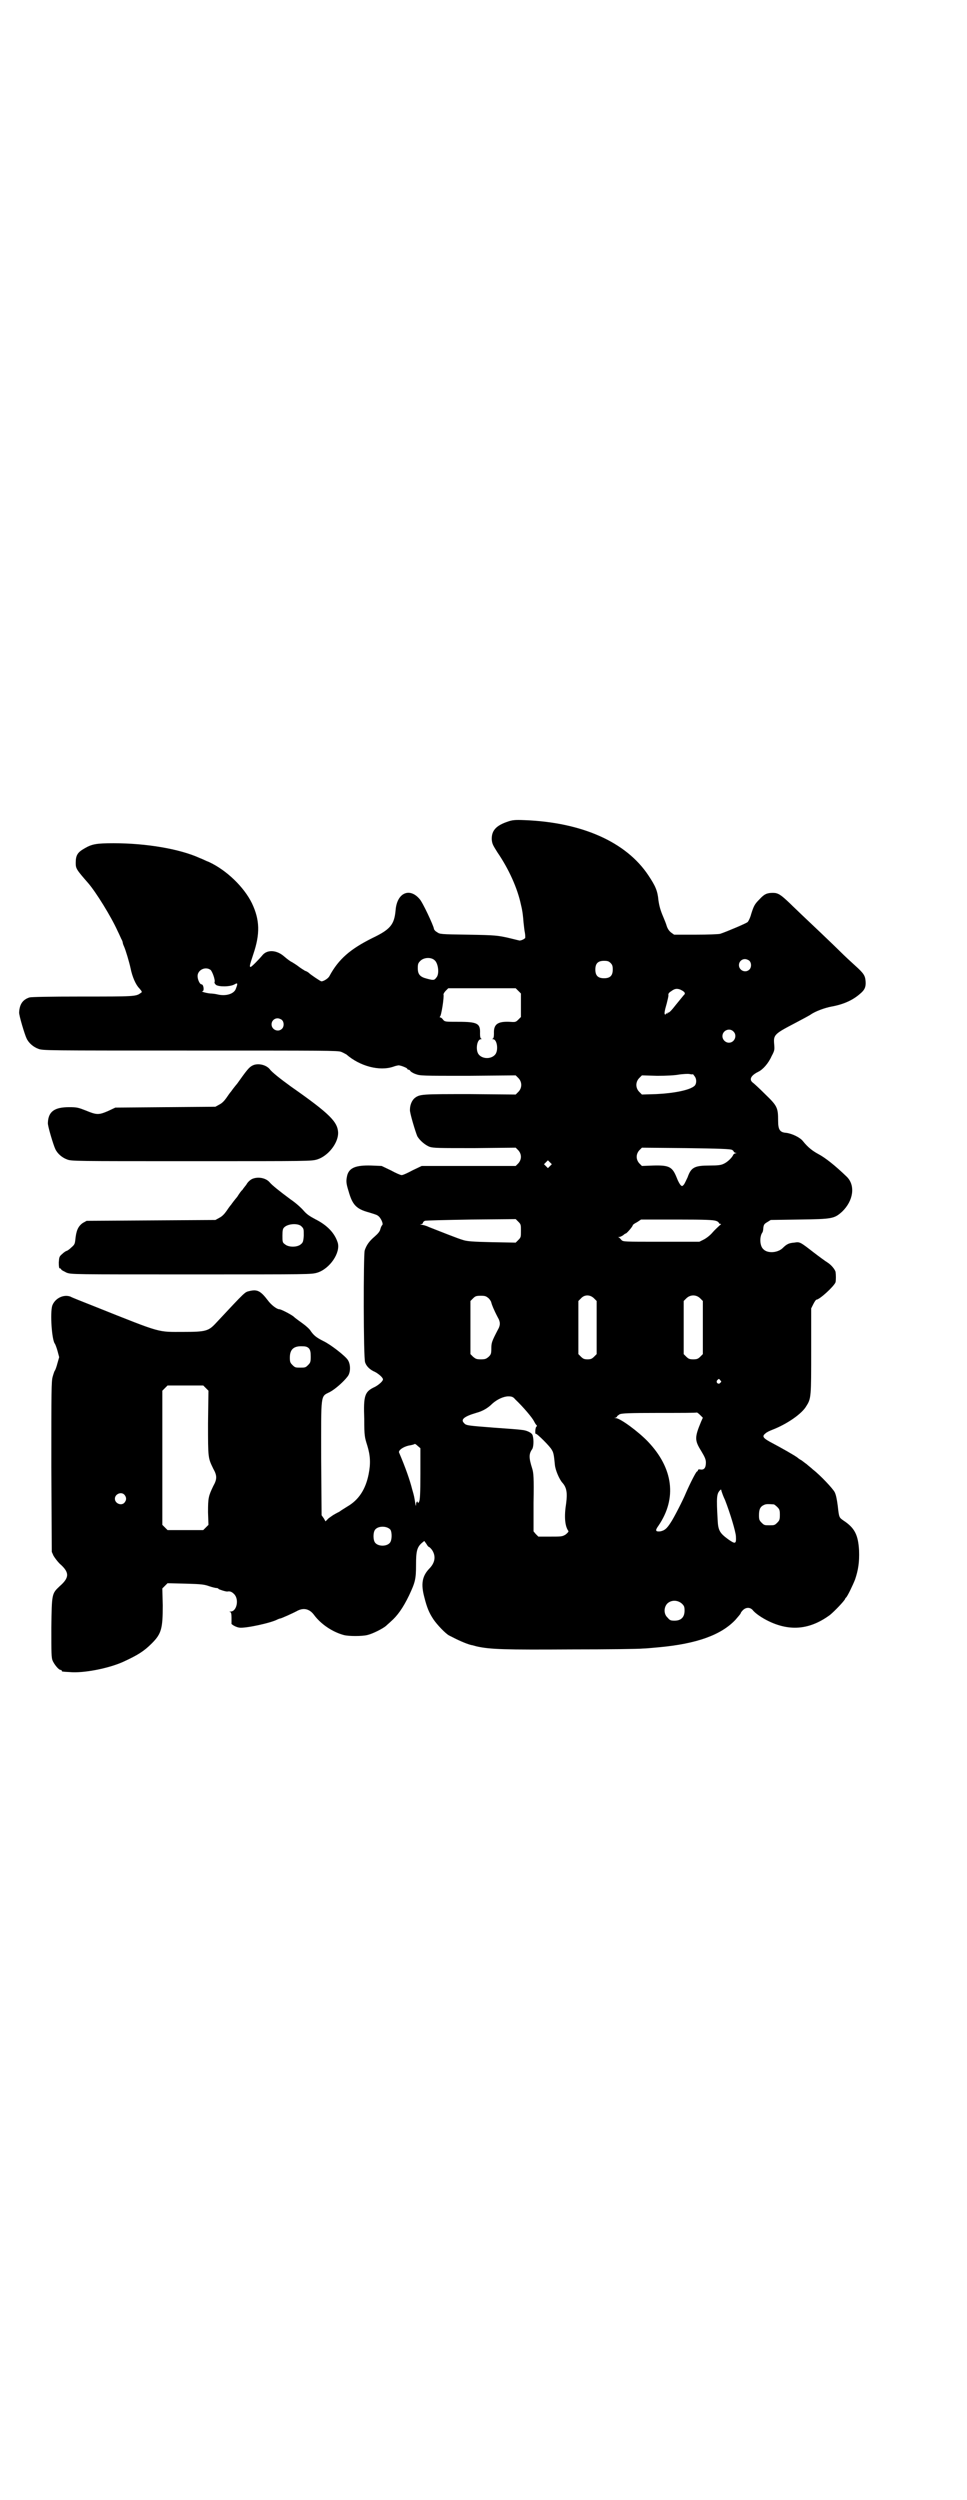 <?xml version="1.0" standalone="no"?>
<!DOCTYPE svg PUBLIC "-//W3C//DTD SVG 20010904//EN"
 "http://www.w3.org/TR/2001/REC-SVG-20010904/DTD/svg10.dtd">
<svg version="1.0" xmlns="http://www.w3.org/2000/svg"
 width="1111pt" height="2870pt" viewBox="0 0 1111 2870"
 preserveAspectRatio="xMidYMid meet">
<g transform="translate(0,2870) scale(0.5,-0.5)"
fill="#000000" stroke="none">
<path d="M1168 3854 c-28 -9 -39 -21 -38 -42 1 -10 3 -13 13 -29 26 -38 46
-82 54 -120 4 -16 5 -28 6 -41 1 -8 2 -19 3 -23 1 -5 1 -10 1 -12 -1 -3 -12
-8 -15 -6 -1 0 -12 3 -25 6 -23 5 -28 6 -90 7 -66 1 -66 1 -73 6 -4 2 -7 6 -7
8 -1 7 -26 61 -33 68 -23 27 -52 14 -55 -26 -3 -33 -12 -44 -54 -64 -50 -25
-77 -48 -98 -87 -3 -6 -15 -13 -19 -12 -3 1 -24 15 -28 19 -1 1 -5 4 -9 5 -3
2 -10 6 -15 10 -5 4 -12 8 -15 10 -3 1 -11 7 -18 13 -17 15 -38 16 -49 4 -10
-12 -26 -28 -28 -28 -3 0 -3 2 6 29 16 47 15 79 -3 117 -18 37 -58 76 -99 95
-6 2 -15 7 -21 9 -46 21 -123 34 -198 34 -40 0 -50 -2 -67 -12 -16 -9 -20 -16
-20 -33 0 -13 1 -15 29 -47 18 -21 52 -76 67 -109 5 -10 9 -20 10 -21 1 -2 2
-5 2 -6 0 -1 1 -5 3 -9 4 -9 12 -36 15 -50 4 -20 12 -38 20 -46 7 -8 7 -9 3
-11 -10 -8 -16 -8 -133 -8 -81 0 -117 -1 -122 -2 -16 -5 -23 -16 -24 -34 -1
-6 13 -52 17 -60 5 -11 16 -20 27 -24 10 -4 16 -4 349 -4 314 0 339 0 347 -3
5 -2 10 -5 12 -6 31 -27 76 -39 108 -28 5 2 11 3 12 3 5 0 20 -6 20 -8 0 -1 1
-2 3 -2 1 0 3 -1 4 -3 0 -1 6 -5 12 -7 11 -4 14 -4 121 -4 l109 1 6 -6 c9 -9
9 -23 0 -32 l-6 -6 -105 1 c-111 0 -115 0 -127 -9 -6 -5 -11 -15 -11 -27 -1
-6 13 -52 17 -61 6 -10 18 -20 28 -24 9 -3 21 -3 104 -3 l94 1 6 -6 c8 -9 8
-21 0 -30 l-6 -6 -108 0 -108 0 -21 -10 c-11 -6 -22 -11 -25 -11 -3 0 -14 5
-25 11 l-21 10 -24 1 c-35 1 -50 -5 -55 -22 -3 -13 -3 -18 3 -37 9 -32 18 -41
48 -49 9 -3 17 -5 19 -7 7 -4 14 -20 10 -22 -1 -1 -3 -5 -4 -9 -1 -5 -5 -10
-13 -17 -13 -11 -19 -20 -23 -32 -3 -12 -3 -247 1 -257 3 -9 11 -17 23 -22 9
-5 18 -13 18 -17 0 -4 -9 -12 -18 -17 -24 -11 -27 -19 -25 -74 0 -39 1 -42 7
-61 7 -23 8 -41 3 -66 -7 -35 -23 -59 -49 -74 -8 -5 -16 -10 -17 -11 -1 -1 -6
-3 -11 -6 -4 -2 -11 -7 -15 -10 l-7 -7 -4 7 -5 7 -1 130 c0 152 -2 142 20 153
13 7 32 24 41 36 7 9 7 28 0 38 -6 9 -39 35 -56 43 -16 8 -22 13 -29 23 -2 4
-11 12 -18 17 -8 6 -17 12 -21 16 -6 5 -29 17 -33 17 -6 0 -19 10 -27 21 -16
21 -24 25 -41 21 -12 -3 -7 2 -79 -75 -16 -17 -23 -19 -73 -19 -61 0 -48 -4
-201 57 -30 12 -56 22 -59 24 -16 6 -36 -4 -42 -21 -5 -17 -1 -78 6 -87 1 -1
4 -9 6 -16 l4 -15 -4 -14 c-2 -8 -5 -16 -6 -17 -1 -1 -3 -7 -5 -14 -3 -11 -3
-31 -3 -207 l1 -195 4 -9 c3 -5 9 -13 14 -18 23 -20 23 -32 0 -52 -18 -17 -18
-17 -19 -95 0 -59 0 -69 3 -76 4 -9 14 -21 18 -21 2 0 3 -1 3 -2 0 -2 0 -2 18
-3 31 -3 88 8 122 23 35 16 49 25 67 43 22 22 25 34 25 87 l-1 39 6 6 6 6 42
-1 c37 -1 43 -2 54 -6 6 -2 14 -4 16 -4 3 0 5 -1 5 -2 0 -1 18 -7 21 -6 6 1
10 -1 15 -6 12 -12 6 -40 -8 -40 -3 0 -4 -1 -1 -1 2 -1 3 -4 3 -13 0 -7 0 -12
0 -13 -2 -2 10 -9 18 -10 14 -2 74 11 88 19 2 1 5 2 6 2 2 0 29 12 40 18 14 7
27 4 37 -9 16 -22 43 -40 69 -47 11 -3 42 -3 54 0 13 3 36 15 43 21 3 3 8 7
11 10 15 13 28 31 42 60 14 30 16 37 16 70 0 31 2 41 14 51 l5 4 5 -7 c2 -4 5
-7 6 -7 1 0 4 -3 7 -7 9 -14 7 -29 -7 -43 -16 -17 -19 -35 -11 -65 6 -24 11
-36 21 -51 8 -12 28 -33 36 -37 21 -11 39 -19 51 -22 2 0 8 -2 12 -3 31 -7 65
-8 219 -7 82 0 155 1 163 2 8 0 25 2 38 3 86 8 142 28 175 63 7 8 12 14 12 15
0 1 2 4 5 7 7 7 16 7 22 1 6 -8 22 -19 39 -27 49 -23 94 -18 139 15 10 8 33
32 35 37 0 1 1 2 2 3 3 2 16 29 21 42 7 21 10 39 9 66 -2 36 -10 52 -36 69
-10 7 -10 7 -13 34 -2 15 -4 25 -7 31 -4 8 -33 39 -50 52 -4 4 -11 9 -14 12
-3 2 -8 6 -12 9 -4 2 -8 5 -9 6 -6 5 -40 24 -57 33 -23 12 -26 16 -17 23 3 3
10 6 15 8 34 13 69 37 79 55 11 17 11 22 11 127 l0 97 5 10 c3 6 6 10 7 10 7
0 40 30 44 40 1 5 1 17 0 24 -2 6 -9 15 -18 21 -5 3 -20 14 -33 24 -31 24 -31
24 -44 22 -12 -1 -17 -3 -27 -13 -12 -11 -35 -12 -44 -2 -8 7 -9 27 -3 37 2 2
3 8 3 12 1 7 2 9 9 13 l8 5 66 1 c76 1 80 2 98 18 26 25 31 60 11 80 -28 27
-50 44 -65 52 -13 7 -24 15 -36 30 -6 8 -24 17 -38 19 -15 1 -19 7 -19 28 0
30 -2 34 -30 61 -13 13 -26 25 -29 27 -8 7 -3 16 13 24 11 5 24 20 31 36 7 13
7 15 6 27 -2 22 0 24 48 49 17 9 32 17 35 19 11 8 33 16 49 19 28 5 49 15 65
29 11 9 14 16 13 29 -1 13 -4 18 -24 36 -10 9 -25 23 -32 30 -17 17 -75 72
-91 87 -6 6 -18 17 -27 26 -21 20 -27 24 -39 24 -14 0 -20 -3 -31 -15 -11 -11
-13 -15 -19 -34 -2 -8 -6 -16 -8 -18 -3 -3 -48 -22 -63 -27 -3 -1 -29 -2 -56
-2 l-50 0 -7 5 c-5 4 -8 9 -10 15 -1 4 -5 14 -8 21 -6 14 -9 24 -11 38 -2 22
-7 33 -23 57 -51 77 -153 122 -285 127 -22 1 -28 0 -37 -3z m-169 -319 c8 -7
11 -31 4 -39 -5 -7 -7 -7 -22 -3 -16 4 -21 10 -21 24 0 10 1 12 6 17 8 8 25 9
33 1z m723 -1 c5 -5 5 -15 0 -20 -9 -9 -24 -2 -24 10 0 8 6 14 14 14 3 0 8 -2
10 -4z m-319 -5 c4 -4 5 -7 5 -15 0 -14 -6 -20 -20 -20 -14 0 -20 6 -20 20 0
14 6 20 20 20 8 0 11 -1 15 -5z m-919 -16 c4 -4 11 -23 9 -28 -1 -1 1 -4 3 -6
6 -5 33 -5 43 1 7 4 8 3 3 -10 -4 -12 -23 -18 -43 -13 -4 1 -12 2 -16 2 -10 1
-23 5 -18 5 5 0 3 16 -2 16 -4 0 -9 11 -9 19 0 14 18 23 30 14z m707 -48 l6
-6 0 -27 0 -27 -6 -6 c-6 -6 -7 -6 -21 -5 -27 1 -36 -6 -35 -27 0 -8 -1 -11
-3 -12 -2 0 -1 -1 1 -1 9 0 13 -25 5 -35 -9 -11 -29 -11 -38 0 -8 10 -4 35 5
35 2 0 3 1 1 1 -2 1 -3 4 -3 12 1 23 -5 27 -50 27 -30 0 -31 0 -35 5 -2 3 -5
5 -6 5 -2 0 -2 0 -1 2 3 1 10 46 8 51 0 1 2 5 5 8 l6 6 77 0 78 0 6 -6z m372
3 c11 -5 13 -9 8 -13 -4 -5 -5 -6 -18 -22 -10 -13 -16 -19 -18 -18 0 1 -1 1
-1 -1 0 -1 -1 -2 -2 -1 -1 1 -2 0 -2 -1 0 -1 -1 -2 -2 -1 -2 1 -1 8 4 25 2 8
4 16 4 19 -1 3 1 6 6 9 8 6 13 7 21 4z m-915 -70 c5 -5 5 -15 0 -20 -9 -9 -24
-2 -24 10 0 8 6 14 14 14 3 0 8 -2 10 -4z m1037 -26 c10 -9 3 -26 -10 -26 -8
0 -15 7 -15 15 0 13 16 20 25 11z m-93 -98 c0 0 2 -2 4 -5 5 -6 5 -17 0 -22
-11 -10 -47 -17 -88 -19 l-33 -1 -6 6 c-9 9 -9 23 0 32 l6 6 35 -1 c22 0 41 1
51 3 9 1 19 2 24 1 4 -1 7 -1 7 0z m90 -174 c2 -1 4 -3 4 -4 0 -1 2 -2 4 -3 3
0 3 -1 0 -1 -2 0 -4 -2 -5 -3 -2 -6 -13 -17 -22 -21 -6 -3 -13 -4 -32 -4 -35
0 -43 -4 -51 -27 -3 -6 -6 -13 -8 -16 -4 -5 -5 -5 -8 -2 -2 2 -6 9 -9 17 -10
25 -17 29 -54 28 l-26 -1 -6 6 c-8 9 -8 21 0 30 l6 6 101 -1 c77 -1 102 -2
106 -4z m-418 -37 l-5 -5 -4 4 -5 5 4 4 5 5 4 -4 5 -5 -4 -4z m-67 -149 c0
-14 0 -15 -6 -21 l-6 -6 -55 1 c-44 1 -57 2 -66 5 -11 3 -56 21 -79 30 -6 3
-14 5 -17 5 -4 1 -4 1 0 1 2 1 4 2 4 4 0 1 2 3 4 4 1 1 49 2 106 3 l103 1 6
-6 c6 -6 6 -7 6 -21z m448 23 c4 -1 7 -4 7 -5 0 -1 2 -2 3 -2 3 0 2 -1 -2 -4
-3 -3 -11 -10 -16 -16 -5 -6 -14 -13 -20 -16 l-10 -5 -88 0 c-86 0 -87 0 -91
4 -2 2 -4 5 -6 6 -2 0 -2 1 1 1 2 0 6 2 9 4 2 2 5 4 6 4 2 0 16 16 16 19 0 1
4 4 10 7 l9 6 83 0 c67 0 83 -1 89 -3z m-522 -178 c3 -3 6 -8 6 -10 1 -4 5
-15 15 -34 6 -10 6 -18 0 -28 -14 -27 -15 -30 -15 -43 0 -12 -1 -14 -6 -19 -6
-5 -8 -6 -18 -6 -10 0 -12 1 -18 6 l-6 6 0 61 0 61 6 6 c5 5 7 6 18 6 10 0 12
-1 18 -6z m242 0 l6 -6 0 -61 0 -61 -6 -6 c-5 -5 -8 -6 -15 -6 -7 0 -10 1 -15
6 l-6 6 0 61 0 61 6 6 c8 9 21 9 30 0z m244 0 l6 -6 0 -61 0 -61 -6 -6 c-5 -5
-8 -6 -16 -6 -8 0 -11 1 -16 6 l-6 6 0 61 0 61 6 6 c9 9 23 9 32 0z m-899
-115 c3 -4 4 -8 4 -19 0 -12 -1 -14 -6 -19 -6 -6 -7 -6 -18 -6 -11 0 -12 0
-18 6 -5 5 -6 7 -6 17 0 19 9 27 29 26 9 0 12 -2 15 -5z m945 -73 c3 -3 3 -3
0 -6 -4 -5 -11 1 -7 6 4 4 4 4 7 0z m-1182 -18 l6 -6 -1 -75 c0 -81 0 -79 12
-104 9 -16 9 -24 0 -40 -11 -23 -12 -27 -12 -60 l1 -29 -6 -6 -6 -6 -41 0 -41
0 -6 6 -6 6 0 154 0 154 6 6 6 6 41 0 41 0 6 -6z m711 -26 c19 -18 39 -42 43
-50 2 -4 5 -9 6 -9 1 -1 1 -3 -1 -4 -1 -2 -2 -6 -2 -10 0 -4 0 -6 1 -6 2 2 34
-30 37 -37 4 -6 5 -13 7 -34 1 -12 10 -33 17 -41 10 -11 12 -23 9 -47 -5 -31
-3 -53 5 -64 1 -1 -1 -4 -6 -8 -8 -5 -10 -5 -36 -5 l-27 0 -6 6 -5 6 0 66 c1
58 0 68 -3 78 -8 25 -8 34 0 45 3 5 4 21 1 31 -1 6 -13 12 -25 13 -6 1 -33 3
-62 5 -64 5 -66 5 -71 11 -8 8 1 15 28 23 15 4 27 11 37 21 11 10 26 17 37 17
8 0 11 -1 16 -7z m427 -51 c-15 -36 -15 -43 0 -67 9 -15 11 -20 11 -27 0 -12
-4 -17 -12 -16 -4 1 -6 0 -6 -1 0 -1 -1 -3 -3 -4 -2 -1 -15 -26 -25 -49 -6
-15 -28 -58 -35 -68 -9 -14 -14 -18 -24 -20 -11 -1 -12 2 -4 13 43 63 34 132
-24 193 -22 23 -64 54 -74 54 -4 0 -4 1 0 1 1 1 3 2 3 3 0 1 3 3 6 5 5 2 19 3
91 3 47 0 86 0 86 1 1 0 4 -2 8 -6 l6 -6 -4 -9z m-645 -120 c0 -47 -1 -60 -3
-64 -2 -3 -3 -4 -3 -2 0 5 -4 2 -4 -4 0 -5 -1 -4 -2 4 -2 12 -2 14 -7 31 -5
20 -15 49 -30 84 -2 5 9 13 22 16 7 1 14 3 14 4 1 0 4 -2 7 -5 l6 -5 0 -59z
m700 -60 c12 -31 24 -71 25 -83 1 -18 -1 -19 -18 -7 -19 14 -23 20 -24 45 -3
52 -2 59 5 67 3 3 3 3 4 -2 1 -3 4 -12 8 -20z m-1380 12 c5 -6 5 -12 0 -18 -7
-8 -22 -2 -22 9 0 11 15 17 22 9z m1492 -22 c1 0 5 -3 8 -6 5 -5 6 -7 6 -18 0
-11 -1 -13 -6 -18 -6 -6 -7 -6 -18 -6 -11 0 -12 0 -18 6 -5 5 -6 7 -6 17 0 14
3 20 12 24 5 2 8 2 22 1z m-881 -58 c4 -6 4 -24 -1 -30 -7 -9 -27 -9 -34 0 -5
6 -5 24 0 30 7 9 27 9 35 0z m670 -170 c5 -5 6 -7 6 -16 0 -15 -8 -23 -23 -23
-9 0 -11 1 -16 7 -9 8 -9 23 -1 32 9 9 24 9 34 0z"/>
<path d="M579 3293 c-7 -4 -12 -10 -34 -41 -6 -7 -12 -15 -14 -18 -2 -2 -7 -9
-11 -15 -5 -7 -10 -12 -16 -15 l-9 -5 -115 -1 -115 -1 -17 -8 c-21 -9 -26 -9
-50 1 -18 7 -21 8 -39 8 -34 0 -48 -10 -49 -36 -1 -6 13 -52 17 -60 5 -11 16
-20 27 -24 10 -4 16 -4 286 -4 274 0 275 0 289 4 25 8 48 37 48 61 -1 25 -18
43 -108 106 -25 18 -45 34 -49 40 -9 11 -29 15 -41 8z"/>
<path d="M579 3033 c-4 -2 -10 -7 -13 -13 -4 -5 -8 -10 -9 -12 -2 -1 -7 -8
-12 -16 -6 -7 -12 -15 -14 -18 -2 -2 -7 -9 -11 -15 -5 -7 -10 -12 -16 -15 l-9
-5 -148 -1 -148 -1 -9 -5 c-11 -8 -15 -18 -17 -39 -1 -9 -2 -11 -9 -17 -5 -5
-10 -8 -11 -8 -1 0 -6 -3 -10 -7 -7 -6 -7 -7 -8 -20 0 -9 1 -13 2 -13 2 0 3
-1 4 -3 0 -1 6 -4 12 -7 11 -4 12 -4 287 -4 274 0 275 0 289 4 29 9 54 46 47
69 -7 22 -24 40 -52 54 -13 7 -19 11 -26 19 -5 6 -18 18 -30 26 -27 20 -43 33
-48 39 -9 11 -28 14 -41 8z m114 -109 c5 -5 5 -6 5 -21 -1 -14 -2 -16 -7 -20
-8 -7 -28 -7 -36 0 -6 4 -6 6 -6 20 0 13 1 16 4 19 9 9 33 10 40 2z"/>
</g>
</svg>
